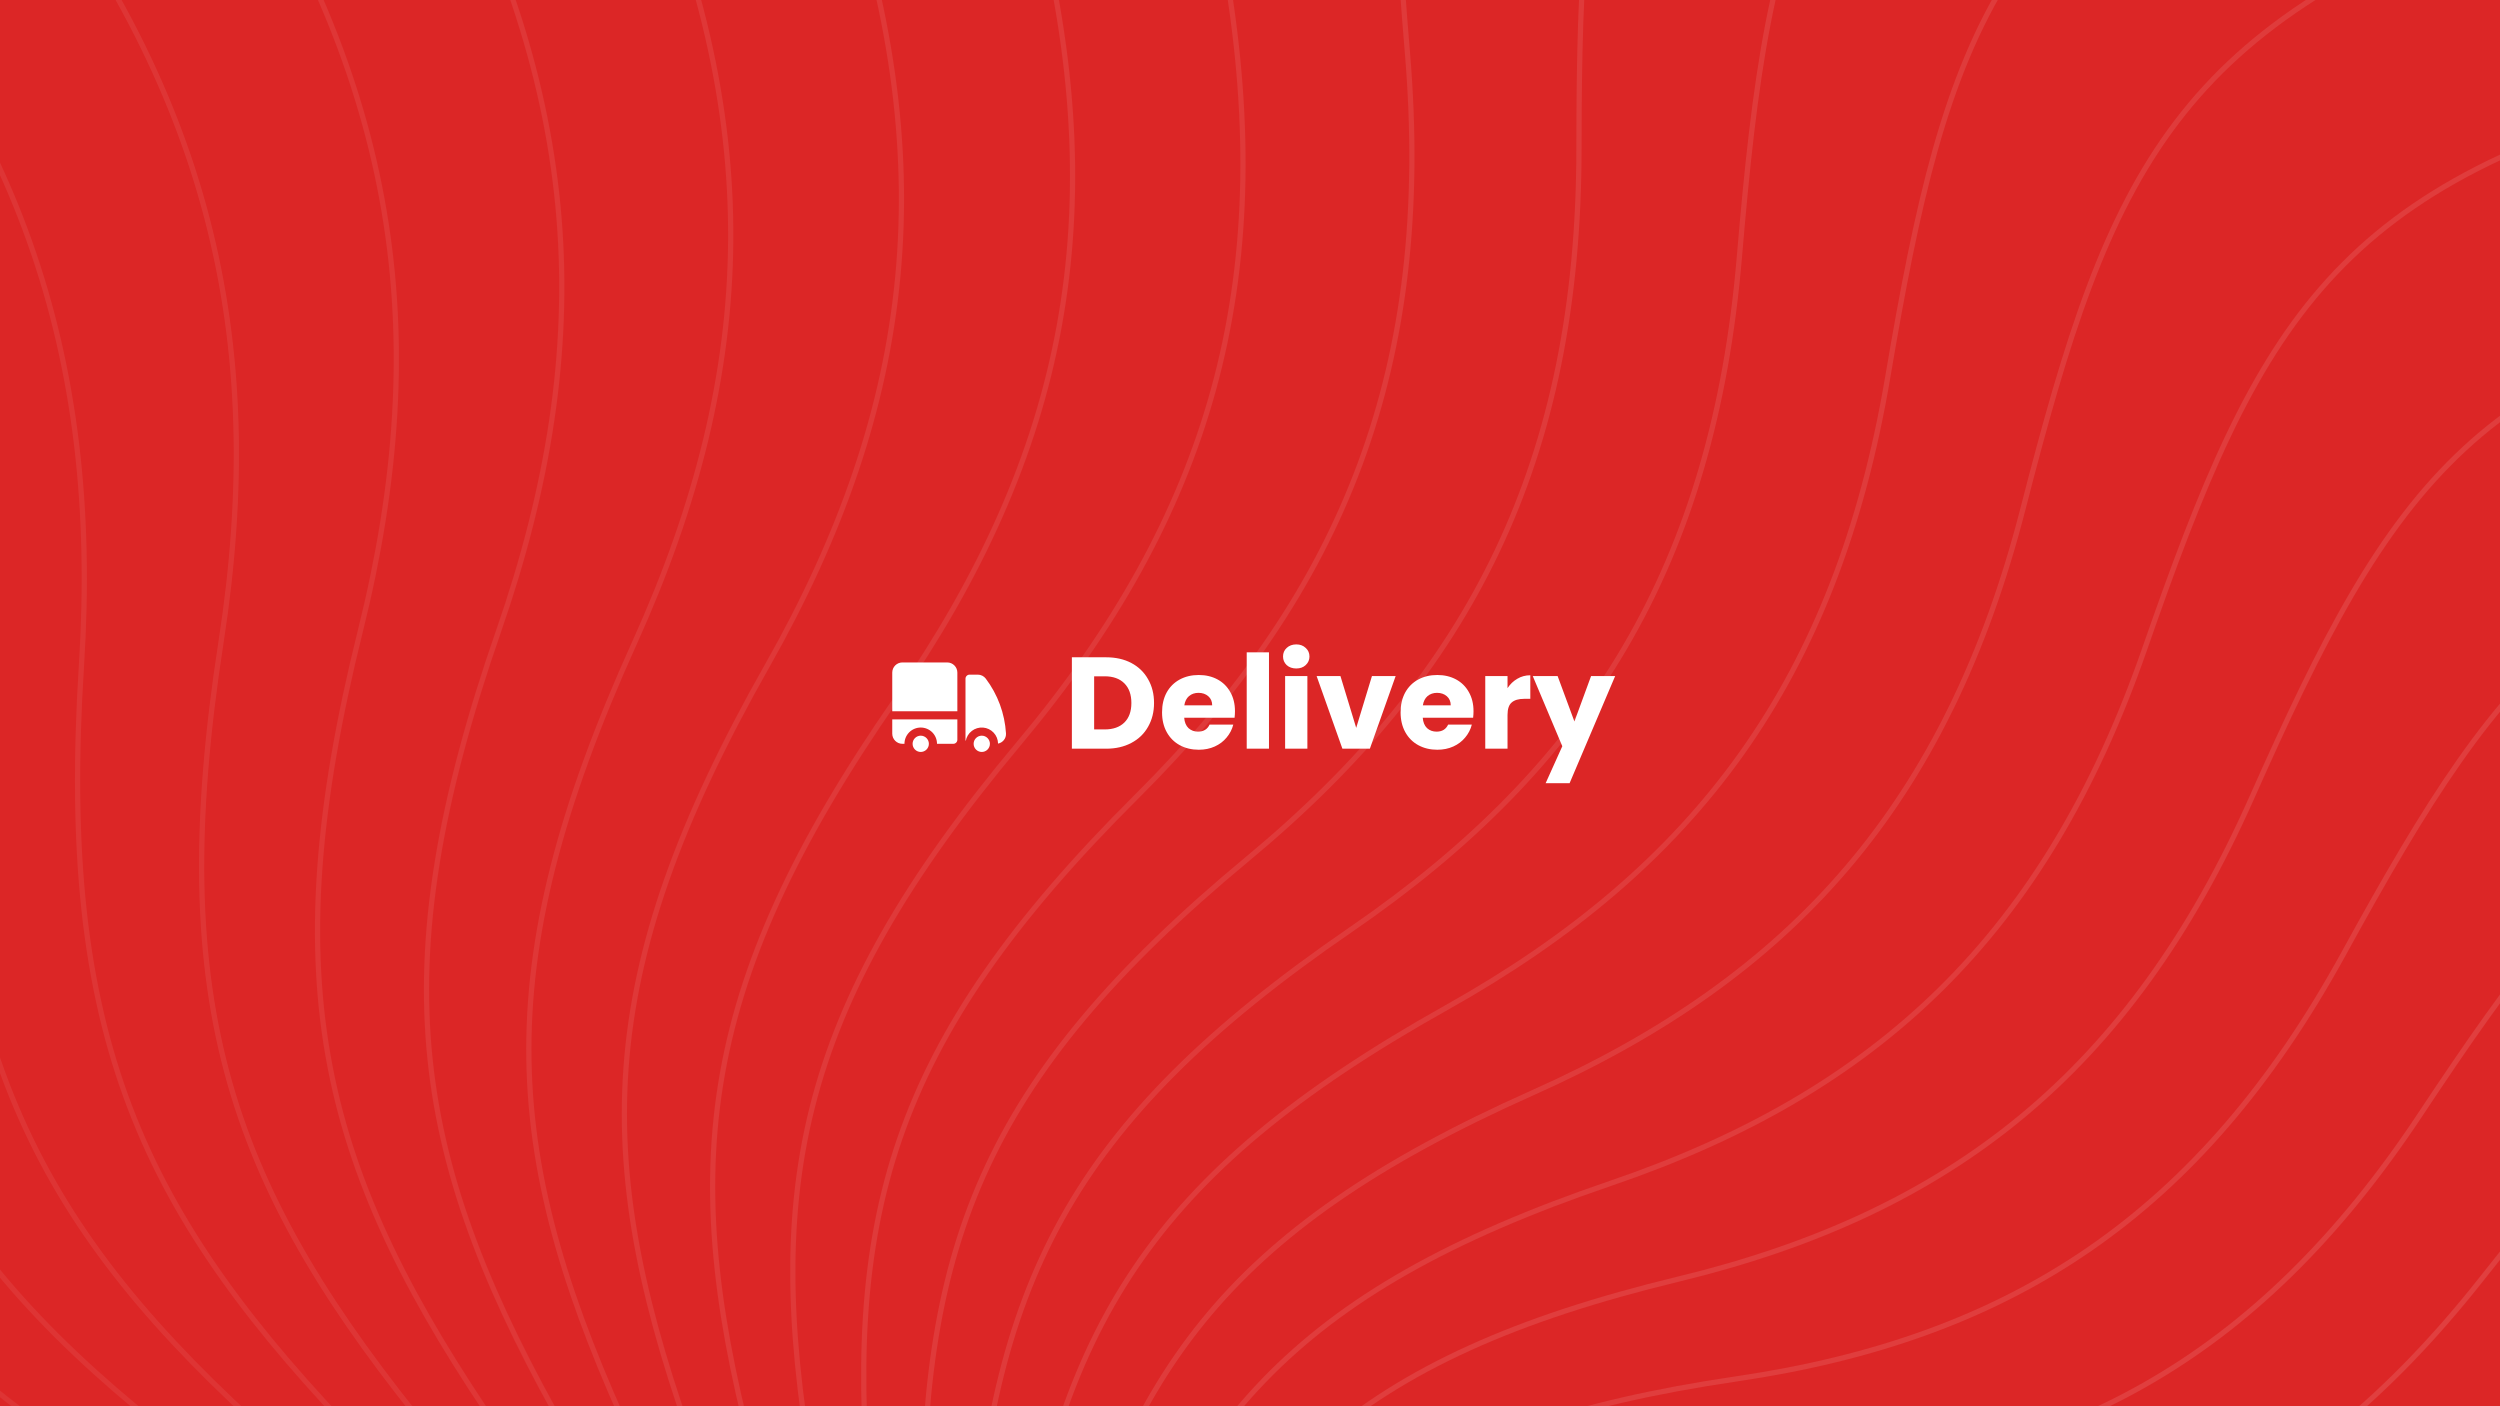 <svg width="1920" height="1080" viewBox="0 0 1920 1080" fill="none" xmlns="http://www.w3.org/2000/svg">
<rect x="0" y="0" width="1920" height="1080" fill="#333333" stroke="none"/>
<g clip-path="url(#clip0_1_2)">
<rect width="1920" height="1080" fill="white"/>
<rect width="1920" height="1080" fill="#DC2626"/>
<g opacity="0.25">
<path opacity="0.306" d="M319.253 1601.83C107.265 1480.13 -17.673 1461.21 -249.625 1501.52C-513.969 1558.5 -677.991 1542.13 -941.817 1379.46C-1162.52 1243.39 -1376.5 1200.09 -1649.13 1254.75C-1962.49 1317.56 -2110.98 1327.32 -2392.51 1123.67" stroke="white" stroke-opacity="0.5" stroke-width="4"/>
<path opacity="0.327" d="M333.143 1598.44C134.276 1459.19 12.402 1429.69 -220.535 1450.08C-486.979 1484.3 -647.728 1454.02 -894.233 1269.56C-1100.45 1115.25 -1308.22 1053.9 -1582.65 1085.1C-1898.08 1120.96 -2045.78 1118.03 -2306.17 891.234" stroke="white" stroke-opacity="0.5" stroke-width="4"/>
<path opacity="0.347" d="M346.835 1595.79C162.523 1440.34 44.596 1400.67 -187.631 1401.26C-454.234 1412.79 -610.544 1369.05 -837.951 1164.56C-1028.19 993.494 -1228.25 914.848 -1502.48 922.692C-1817.68 931.708 -1963.52 916.293 -2200.89 668.491" stroke="white" stroke-opacity="0.5" stroke-width="4"/>
<path opacity="0.367" d="M360.264 1593.86C191.804 1423.69 78.664 1374.3 -151.186 1355.37C-416.034 1344.43 -566.791 1287.77 -773.502 1065.18C-946.43 878.965 -1137.35 783.891 -1409.42 768.646C-1722.13 751.124 -1865.06 723.527 -2077.75 456.996" stroke="white" stroke-opacity="0.5" stroke-width="4"/>
<path opacity="0.388" d="M373.368 1592.63C221.913 1409.31 114.348 1350.74 -111.502 1312.69C-372.72 1279.68 -516.87 1210.72 -701.476 972.07C-855.911 772.421 -1036.36 661.909 -1304.34 624.006C-1612.35 580.441 -1751.37 541.048 -1937.94 258.195" stroke="white" stroke-opacity="0.5" stroke-width="4"/>
<path opacity="0.408" d="M386.088 1592.07C252.635 1397.25 151.381 1330.09 -68.898 1273.48C-324.667 1218.93 -461.223 1138.4 -622.511 885.837C-757.439 674.551 -926.198 549.695 -1188.22 489.723C-1489.38 420.793 -1623.53 370.071 -1782.77 73.413" stroke="white" stroke-opacity="0.5" stroke-width="4"/>
<path opacity="0.429" d="M398.368 1592.13C283.757 1387.57 189.487 1312.45 -23.716 1237.96C-272.282 1162.56 -400.331 1071.25 -537.295 807.015C-651.876 585.965 -807.823 447.955 -1062.1 366.655C-1354.35 273.21 -1482.72 211.704 -1613.65 -96.157" stroke="white" stroke-opacity="0.5" stroke-width="4"/>
<path opacity="0.449" d="M410.154 1592.78C315.059 1380.26 228.38 1297.9 23.686 1206.31C-216 1110.9 -334.709 1009.67 -446.556 736.071C-540.124 507.187 -682.263 357.297 -927.073 255.555C-1208.45 138.613 -1330.19 66.939 -1432.09 -249.462" stroke="white" stroke-opacity="0.5" stroke-width="4"/>
<path opacity="0.469" d="M421.397 1593.98C346.323 1375.33 267.777 1286.48 72.939 1178.7C-156.281 1064.24 -264.903 954.015 -351.054 673.405C-423.126 438.657 -550.581 278.235 -784.311 157.069C-1052.96 17.803 -1167.26 -63.356 -1239.66 -385.593" stroke="white" stroke-opacity="0.5" stroke-width="4"/>
<path opacity="0.49" d="M432.052 1595.67C377.335 1372.75 307.389 1278.19 123.662 1155.24C-93.605 1022.81 -191.481 904.578 -251.577 619.343C-301.851 380.724 -413.877 211.18 -635.015 71.737C-889.188 -88.538 -995.348 -178.44 -1038 -503.79" stroke="white" stroke-opacity="0.5" stroke-width="4"/>
<path opacity="0.51" d="M442.078 1597.8C407.881 1372.5 346.928 1273.04 175.469 1136.02C-28.466 986.825 -115.034 861.604 -148.933 574.136C-177.292 333.649 -273.275 156.441 -480.422 -0.021C-718.514 -179.855 -815.879 -277.705 -828.813 -603.452" stroke="white" stroke-opacity="0.5" stroke-width="4"/>
<path opacity="0.531" d="M451.438 1600.31C437.755 1374.49 386.114 1270.98 227.969 1121.08C38.627 956.426 -36.163 825.283 -43.943 537.962C-50.45 297.599 -129.914 114.221 -321.795 -57.894C-542.339 -255.719 -630.335 -360.675 -613.813 -684.13" stroke="white" stroke-opacity="0.5" stroke-width="4"/>
<path opacity="0.551" d="M460.103 1603.15C466.758 1378.66 424.667 1271.95 280.771 1110.44C107.158 931.722 44.516 795.747 62.565 510.924C77.665 272.65 15.061 84.621 -160.407 -101.689C-362.088 -315.832 -440.222 -427.013 -394.749 -745.538" stroke="white" stroke-opacity="0.5" stroke-width="4"/>
<path opacity="0.571" d="M468.045 1606.25C494.699 1384.9 462.319 1275.87 333.489 1104.08C176.612 912.769 126.385 773.073 169.764 493.048C206.053 258.787 160.509 67.64 2.462 -131.331C-179.194 -360.025 -247.053 -476.518 -173.37 -787.545" stroke="white" stroke-opacity="0.5" stroke-width="4"/>
<path opacity="0.592" d="M475.246 1609.55C521.397 1393.11 498.812 1282.63 385.74 1101.94C246.468 899.581 208.828 757.284 276.832 484.287C333.722 255.907 305.303 63.17 165.545 -146.856C4.909 -388.257 -52.345 -509.126 48.583 -810.179" stroke="white" stroke-opacity="0.5" stroke-width="4"/>
<path opacity="0.612" d="M481.691 1612.98C546.685 1403.15 533.899 1292.09 437.154 1103.93C316.216 892.122 291.232 748.346 382.963 484.522C459.703 263.815 448.336 71.008 327.589 -148.415C188.803 -400.617 142.398 -524.909 269.39 -813.624" stroke="white" stroke-opacity="0.5" stroke-width="4"/>
<path opacity="0.633" d="M487.37 1616.48C570.405 1414.88 567.347 1304.1 487.37 1109.92C385.353 890.313 372.994 746.17 487.37 493.561C583.054 282.237 588.534 90.851 487.37 -136.269C371.094 -397.316 335.698 -524.068 487.37 -798.211" stroke="white" stroke-opacity="0.5" stroke-width="4"/>
<path opacity="0.653" d="M492.282 1619.98C592.417 1428.14 598.942 1318.49 536.044 1119.78C453.387 894.03 453.528 750.619 589.292 511.147C702.868 310.813 724.862 122.305 643.704 -110.782C550.422 -378.69 526.111 -506.936 700.89 -764.422" stroke="white" stroke-opacity="0.5" stroke-width="4"/>
<path opacity="0.673" d="M496.428 1623.41C612.595 1442.78 628.483 1335.06 582.847 1133.31C519.846 903.109 532.266 761.501 688 536.955C818.282 349.108 856.33 164.888 795.45 -72.424C725.475 -345.187 712.241 -473.97 908.379 -712.874" stroke="white" stroke-opacity="0.5" stroke-width="4"/>
<path opacity="0.694" d="M499.818 1626.71C630.829 1458.6 655.793 1353.62 627.474 1150.29C584.277 917.343 608.664 778.578 782.803 570.6C928.481 396.613 982.006 218.032 941.525 -21.759C894.997 -297.371 892.749 -425.742 1108.34 -644.321" stroke="white" stroke-opacity="0.5" stroke-width="4"/>
<path opacity="0.714" d="M502.466 1629.82C647.026 1475.42 680.712 1373.93 669.639 1170.51C646.25 936.49 682.206 801.567 873.051 611.64C1032.71 452.753 1101.02 281.094 1080.91 40.56C1057.79 -235.907 1066.36 -362.941 1299.36 -559.638" stroke="white" stroke-opacity="0.5" stroke-width="4"/>
<path opacity="0.735" d="M504.392 1632.65C661.112 1493.04 703.104 1395.76 709.083 1193.69C705.365 960.272 752.409 830.141 958.144 659.578C1130.26 516.891 1212.56 353.361 1212.65 113.795C1212.75 -161.559 1231.89 -286.355 1480.13 -459.817" stroke="white" stroke-opacity="0.5" stroke-width="4"/>
<path opacity="0.755" d="M505.622 1635.17C673.029 1511.28 722.855 1418.86 745.57 1219.56C761.247 988.376 818.822 863.936 1037.53 713.873C1220.5 588.334 1315.9 434.053 1335.87 197.132C1358.83 -75.182 1388.21 -196.872 1649.42 -345.956" stroke="white" stroke-opacity="0.5" stroke-width="4"/>
<path opacity="0.776" d="M506.187 1637.3C682.741 1529.92 739.874 1442.99 778.896 1247.83C813.557 1020.46 881.034 902.551 1110.72 773.936C1302.87 666.34 1410.39 522.336 1449.79 289.689C1495.08 22.288 1534.32 -95.467 1806.15 -219.248" stroke="white" stroke-opacity="0.5" stroke-width="4"/>
<path opacity="0.796" d="M506.124 1638.99C690.227 1548.76 754.094 1467.89 808.882 1278.17C861.99 1056.17 938.673 945.555 1177.27 839.144C1376.87 750.125 1495.46 617.326 1553.71 390.525C1620.66 129.843 1669.3 16.807 1949.34 -80.969" stroke="white" stroke-opacity="0.5" stroke-width="4"/>
<path opacity="0.816" d="M505.471 1640.18C695.487 1567.59 765.473 1493.28 835.383 1310.27C906.275 1095.1 991.413 992.486 1236.81 908.843C1442.1 838.869 1570.62 718.098 1647.01 498.645C1734.8 246.41 1792.33 138.83 2078.12 67.534" stroke="white" stroke-opacity="0.5" stroke-width="4"/>
<path opacity="0.837" d="M504.276 1640.83C698.54 1586.22 773.992 1518.92 858.282 1343.79C946.181 1136.86 1038.97 1042.86 1289.03 982.35C1498.21 931.727 1635.49 823.696 1729.18 613.016C1836.87 370.864 1902.7 269.422 2191.78 224.851" stroke="white" stroke-opacity="0.5" stroke-width="4"/>
<path opacity="0.857" d="M502.587 1640.9C699.423 1604.44 779.657 1544.52 877.495 1378.38C981.517 1181.01 1081.11 1096.18 1333.67 1058.97C1544.96 1027.83 1689.75 933.137 1799.82 732.567C1926.33 502.036 1999.84 407.355 2289.73 389.528" stroke="white" stroke-opacity="0.5" stroke-width="4"/>
<path opacity="0.878" d="M500.457 1640.33C698.19 1622.05 782.5 1569.84 892.97 1413.71C1012.13 1227.12 1117.64 1151.93 1370.57 1137.97C1582.16 1126.3 1733.2 1045.42 1858.6 856.207C2002.74 638.724 2083.26 551.366 2371.52 560.075" stroke="white" stroke-opacity="0.5" stroke-width="4"/>
<path opacity="0.898" d="M497.943 1639.1C694.915 1638.87 782.573 1594.62 904.687 1449.43C1037.91 1274.75 1148.43 1209.58 1399.6 1218.65C1609.72 1226.25 1765.71 1159.55 1905.33 982.829C2065.8 779.703 2152.61 700.165 2436.84 734.981" stroke="white" stroke-opacity="0.5" stroke-width="4"/>
<path opacity="0.918" d="M495.105 1637.18C689.685 1654.72 779.953 1618.61 912.656 1485.2C1058.79 1323.45 1173.38 1268.59 1420.72 1300.28C1627.64 1326.79 1787.27 1274.52 1939.88 1111.32C2115.29 923.736 2207.67 852.448 2485.52 912.725" stroke="white" stroke-opacity="0.5" stroke-width="4"/>
<path opacity="0.939" d="M492.004 1634.53C682.607 1669.42 774.74 1641.57 916.92 1520.67C1074.73 1372.77 1192.44 1328.43 1433.94 1382.14C1635.97 1427.06 1797.93 1389.34 1962.26 1240.57C2151.14 1069.58 2248.31 1006.91 2517.52 1091.79" stroke="white" stroke-opacity="0.5" stroke-width="4"/>
</g>
<path d="M849.5 504.8C856.9 504.8 863.367 506.267 868.9 509.2C874.433 512.133 878.7 516.267 881.7 521.6C884.767 526.867 886.3 532.967 886.3 539.9C886.3 546.767 884.767 552.867 881.7 558.2C878.7 563.533 874.4 567.667 868.8 570.6C863.267 573.533 856.833 575 849.5 575H823.2V504.8H849.5ZM848.4 560.2C854.867 560.2 859.9 558.433 863.5 554.9C867.1 551.367 868.9 546.367 868.9 539.9C868.9 533.433 867.1 528.4 863.5 524.8C859.9 521.2 854.867 519.4 848.4 519.4H840.3V560.2H848.4ZM948.456 546.2C948.456 547.8 948.356 549.467 948.156 551.2H909.456C909.723 554.667 910.823 557.333 912.756 559.2C914.756 561 917.19 561.9 920.056 561.9C924.323 561.9 927.29 560.1 928.956 556.5H947.156C946.223 560.167 944.523 563.467 942.056 566.4C939.656 569.333 936.623 571.633 932.956 573.3C929.29 574.967 925.19 575.8 920.656 575.8C915.19 575.8 910.323 574.633 906.056 572.3C901.79 569.967 898.456 566.633 896.056 562.3C893.656 557.967 892.456 552.9 892.456 547.1C892.456 541.3 893.623 536.233 895.956 531.9C898.356 527.567 901.69 524.233 905.956 521.9C910.223 519.567 915.123 518.4 920.656 518.4C926.056 518.4 930.856 519.533 935.056 521.8C939.256 524.067 942.523 527.3 944.856 531.5C947.256 535.7 948.456 540.6 948.456 546.2ZM930.956 541.7C930.956 538.767 929.956 536.433 927.956 534.7C925.956 532.967 923.456 532.1 920.456 532.1C917.59 532.1 915.156 532.933 913.156 534.6C911.223 536.267 910.023 538.633 909.556 541.7H930.956ZM974.577 501V575H957.477V501H974.577ZM995.57 513.4C992.57 513.4 990.103 512.533 988.17 510.8C986.303 509 985.37 506.8 985.37 504.2C985.37 501.533 986.303 499.333 988.17 497.6C990.103 495.8 992.57 494.9 995.57 494.9C998.503 494.9 1000.9 495.8 1002.77 497.6C1004.7 499.333 1005.67 501.533 1005.67 504.2C1005.67 506.8 1004.7 509 1002.77 510.8C1000.9 512.533 998.503 513.4 995.57 513.4ZM1004.07 519.2V575H986.97V519.2H1004.07ZM1041.56 559L1053.66 519.2H1071.86L1052.06 575H1030.96L1011.16 519.2H1029.46L1041.56 559ZM1131.66 546.2C1131.66 547.8 1131.56 549.467 1131.36 551.2H1092.66C1092.93 554.667 1094.03 557.333 1095.96 559.2C1097.96 561 1100.39 561.9 1103.26 561.9C1107.53 561.9 1110.49 560.1 1112.16 556.5H1130.36C1129.43 560.167 1127.73 563.467 1125.26 566.4C1122.86 569.333 1119.83 571.633 1116.16 573.3C1112.49 574.967 1108.39 575.8 1103.86 575.8C1098.39 575.8 1093.53 574.633 1089.26 572.3C1084.99 569.967 1081.66 566.633 1079.26 562.3C1076.86 557.967 1075.66 552.9 1075.66 547.1C1075.66 541.3 1076.83 536.233 1079.16 531.9C1081.56 527.567 1084.89 524.233 1089.16 521.9C1093.43 519.567 1098.33 518.4 1103.86 518.4C1109.26 518.4 1114.06 519.533 1118.26 521.8C1122.46 524.067 1125.73 527.3 1128.06 531.5C1130.46 535.7 1131.66 540.6 1131.66 546.2ZM1114.16 541.7C1114.16 538.767 1113.16 536.433 1111.16 534.7C1109.16 532.967 1106.66 532.1 1103.66 532.1C1100.79 532.1 1098.36 532.933 1096.36 534.6C1094.43 536.267 1093.23 538.633 1092.76 541.7H1114.16ZM1157.78 528.5C1159.78 525.433 1162.28 523.033 1165.28 521.3C1168.28 519.5 1171.61 518.6 1175.28 518.6V536.7H1170.58C1166.31 536.7 1163.11 537.633 1160.98 539.5C1158.85 541.3 1157.78 544.5 1157.78 549.1V575H1140.68V519.2H1157.78V528.5ZM1240.45 519.2L1205.45 601.5H1187.05L1199.85 573.1L1177.15 519.2H1196.25L1209.15 554.1L1221.95 519.2H1240.45Z" fill="white"/>
<path d="M693.062 508.75C688.746 508.75 685.25 512.25 685.25 516.563V546.25H735.25V516.563C735.25 512.246 731.75 508.75 727.438 508.75H693.062ZM735.25 552.5H685.25V563.438C685.25 567.75 688.75 571.25 693.062 571.25H694.625C694.625 567.935 695.942 564.755 698.286 562.411C700.63 560.067 703.81 558.75 707.125 558.75C710.44 558.75 713.62 560.067 715.964 562.411C718.308 564.755 719.625 567.935 719.625 571.25H732.125C732.954 571.25 733.749 570.921 734.335 570.335C734.921 569.749 735.25 568.954 735.25 568.125V552.5Z" fill="white"/>
<path d="M713.375 571.25C713.375 569.592 712.717 568.003 711.544 566.831C710.372 565.658 708.783 565 707.125 565C705.467 565 703.878 565.658 702.706 566.831C701.533 568.003 700.875 569.592 700.875 571.25C700.875 572.908 701.533 574.497 702.706 575.669C703.878 576.841 705.467 577.5 707.125 577.5C708.783 577.5 710.372 576.841 711.544 575.669C712.717 574.497 713.375 572.908 713.375 571.25ZM744.625 518.125C743.796 518.125 743.001 518.454 742.415 519.04C741.829 519.626 741.5 520.421 741.5 521.25V568.125C741.5 568.487 741.562 568.833 741.675 569.158C742.194 566.08 743.847 563.307 746.308 561.386C748.768 559.464 751.859 558.533 754.971 558.775C758.084 559.018 760.993 560.416 763.127 562.695C765.26 564.975 766.464 567.97 766.5 571.092C770.054 570.362 772.842 567.196 772.6 563.246C771.668 547.989 766.259 533.345 757.05 521.146C756.333 520.202 755.406 519.439 754.343 518.914C753.28 518.39 752.11 518.12 750.925 518.125H744.625Z" fill="white"/>
<path d="M760.25 571.25C760.25 569.592 759.592 568.003 758.419 566.831C757.247 565.658 755.658 565 754 565C752.342 565 750.753 565.658 749.581 566.831C748.408 568.003 747.75 569.592 747.75 571.25C747.75 572.908 748.408 574.497 749.581 575.669C750.753 576.842 752.342 577.5 754 577.5C755.658 577.5 757.247 576.842 758.419 575.669C759.592 574.497 760.25 572.908 760.25 571.25Z" fill="white"/>
</g>
<defs>
<clipPath id="clip0_1_2">
<rect width="1920" height="1080" fill="white"/>
</clipPath>
</defs>
</svg>
